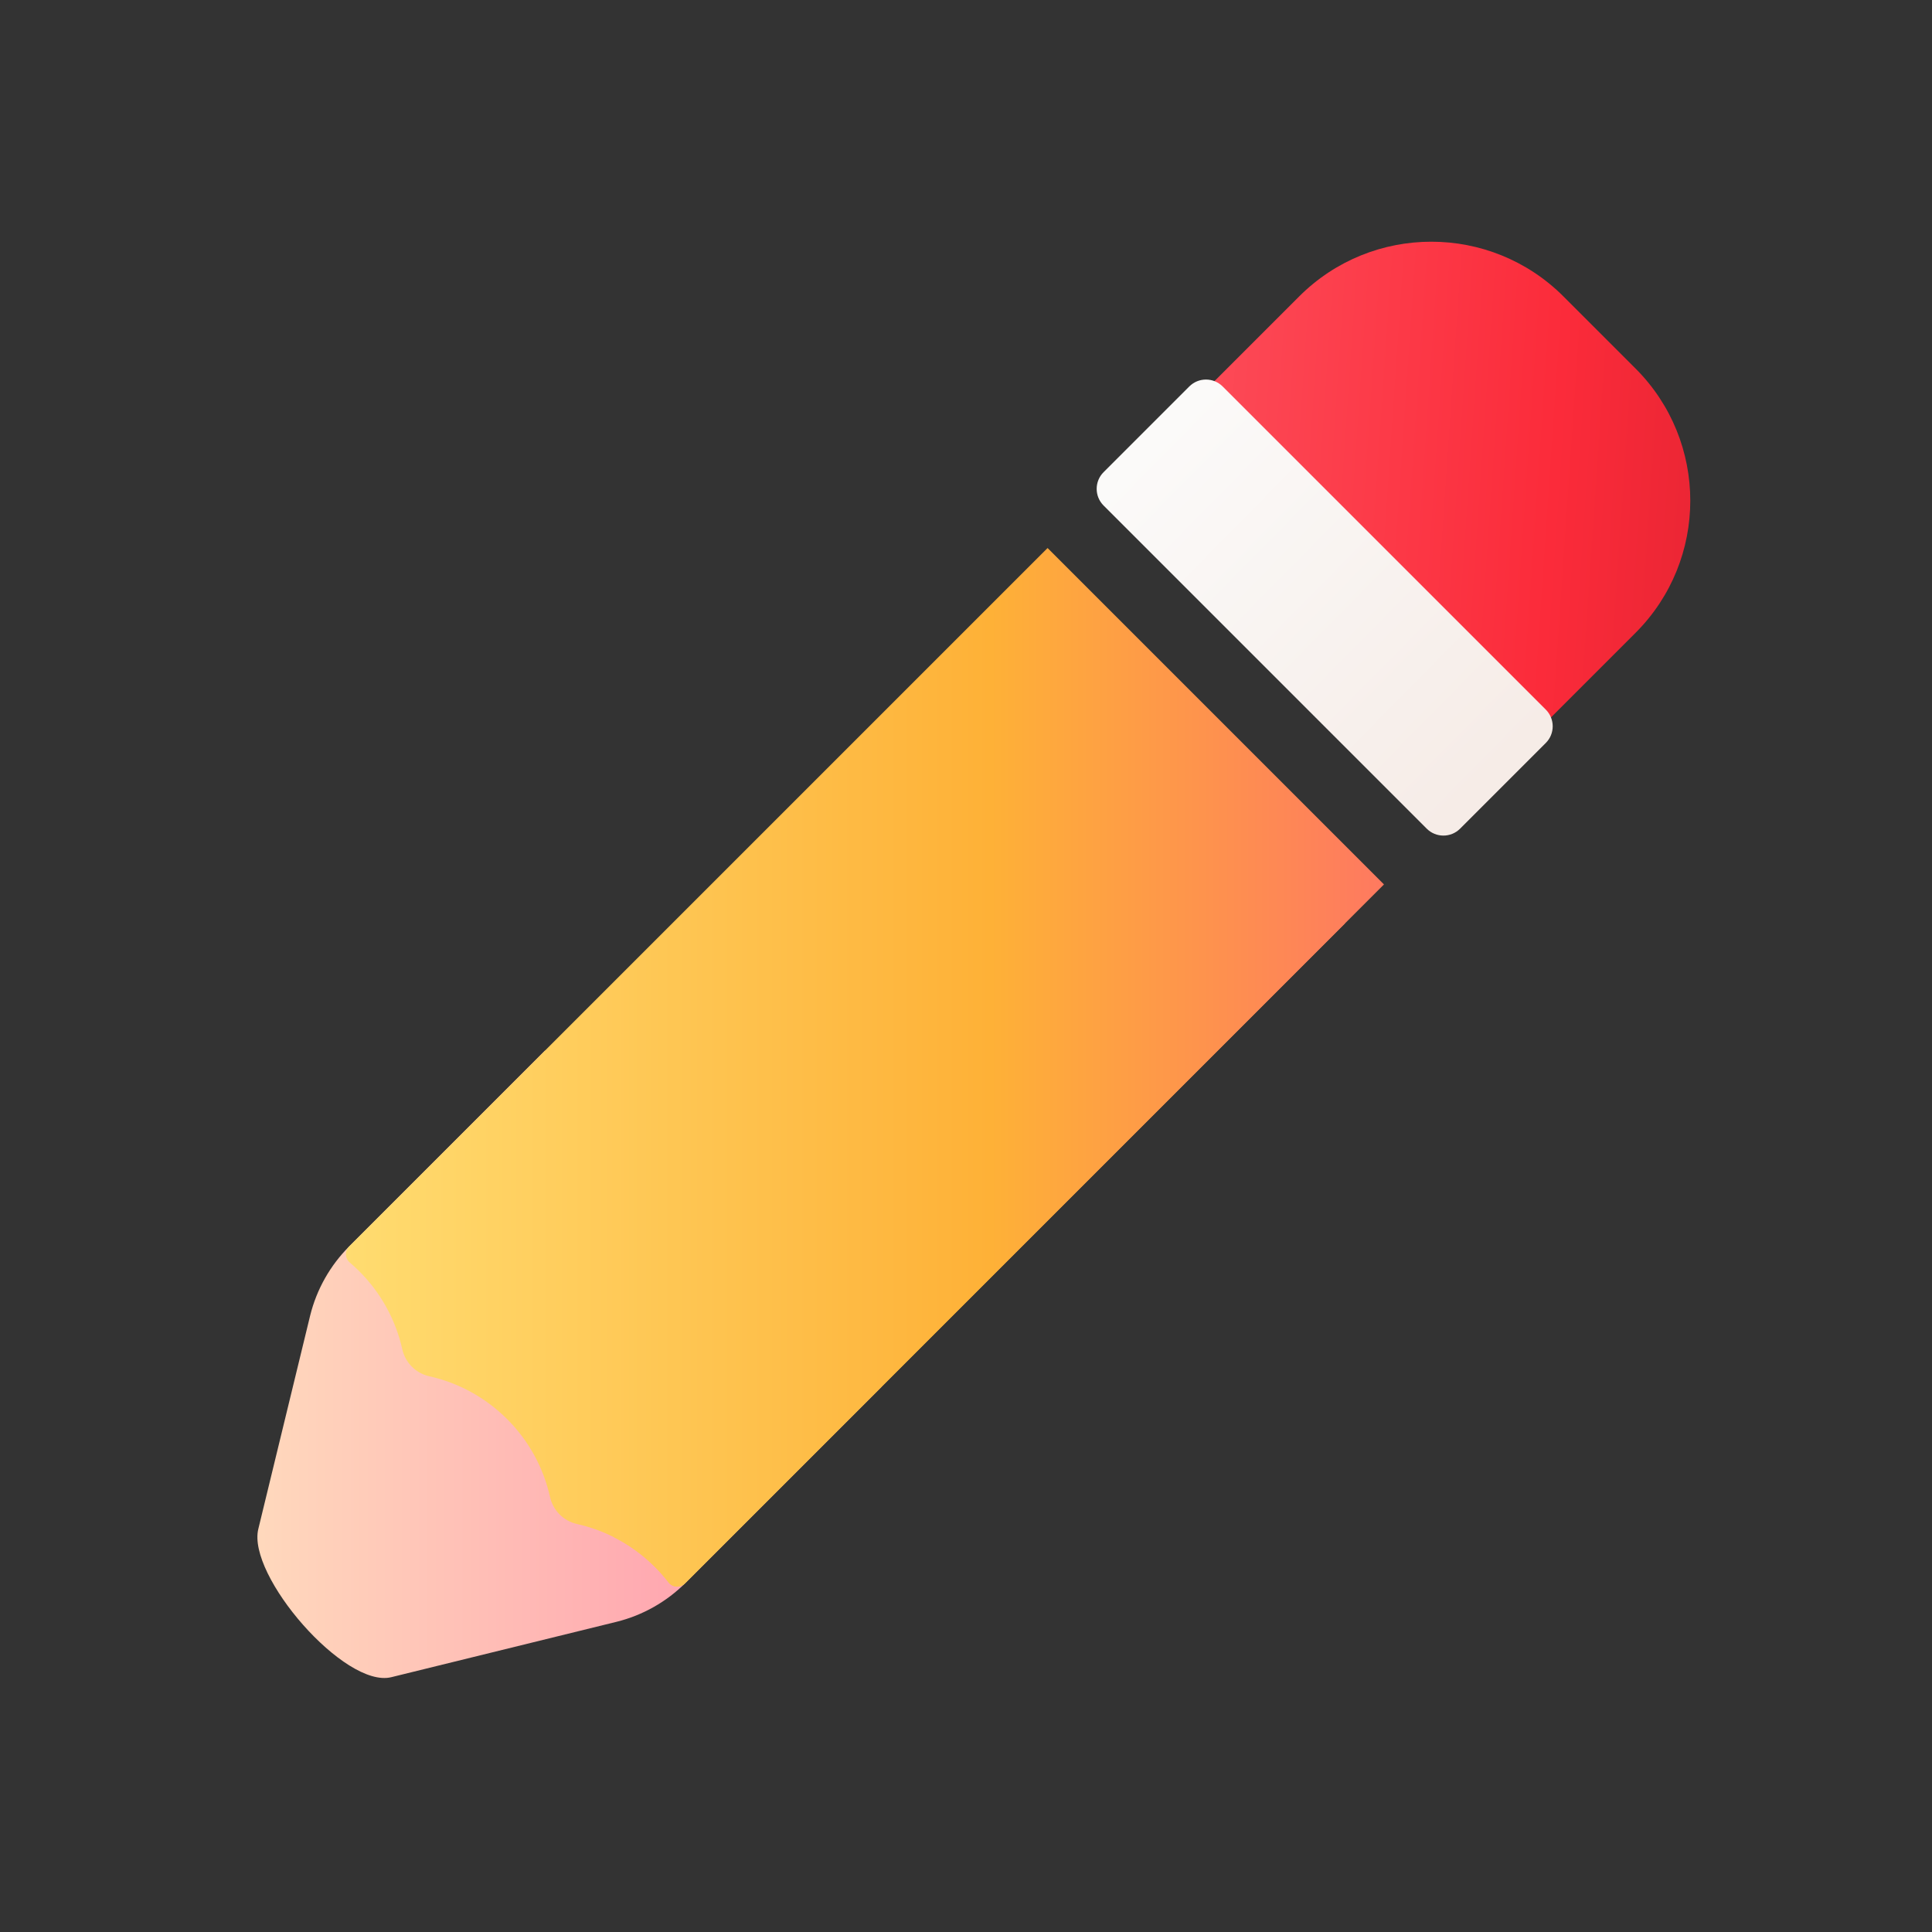 <?xml version="1.0" encoding="UTF-8" standalone="no"?><!DOCTYPE svg PUBLIC "-//W3C//DTD SVG 1.1//EN" "http://www.w3.org/Graphics/SVG/1.1/DTD/svg11.dtd"><svg width="100%" height="100%" viewBox="0 0 1024 1024" version="1.1" xmlns="http://www.w3.org/2000/svg" xmlns:xlink="http://www.w3.org/1999/xlink" xml:space="preserve" xmlns:serif="http://www.serif.com/" style="fill-rule:evenodd;clip-rule:evenodd;stroke-linejoin:round;stroke-miterlimit:2;"><rect x="0" y="0" width="1024" height="1024" fill="#333333" stroke="none"/><path d="M804.351,397.94l62.525,-62.525c38.683,-38.683 38.683,-101.403 -0,-140.086l-38.207,-38.207c-38.684,-38.683 -101.402,-38.683 -140.087,0l-62.524,62.525l178.293,178.293Z" style="fill:url(#_Linear1);fill-rule:nonzero;"/><path d="M288.912,556.789l-103.821,103.821c-10.109,10.109 -17.267,22.785 -20.701,36.663l-27.471,113.082c-6.106,24.675 45.816,84.693 70.492,78.587l119.312,-29.334c13.877,-3.432 26.554,-10.59 36.662,-20.7l103.823,-103.823l-178.296,-178.296Z" style="fill:url(#_Linear2);fill-rule:nonzero;"/><path d="M681.45,458.015c-0.622,0.758 -1.289,1.497 -1.999,2.207l-354.363,354.365c7.948,3.968 15.4,9.264 22.026,15.892c2.621,2.62 5.035,5.369 7.239,8.226c2.122,2.752 6.189,2.992 8.661,0.55c0.124,-0.12 0.245,-0.24 0.365,-0.363l349.475,-349.473l-31.404,-31.404Z" style="fill:url(#_Linear3);fill-rule:nonzero;"/><path d="M648.025,204.829c-4.877,-4.876 -12.794,-4.876 -17.67,-0l-45.438,45.437c-4.876,4.877 -4.876,12.794 -0,17.671l171.283,171.283c4.877,4.876 12.794,4.876 17.67,0l45.438,-45.438c4.876,-4.876 4.876,-12.794 0,-17.67l-171.283,-171.283Z" style="fill:url(#_Linear4);"/><path d="M555.235,290.471l178.293,178.293l-370.144,370.144c-0.122,0.123 -0.242,0.243 -0.366,0.363c-2.476,2.444 -6.565,2.164 -8.691,-0.589c-2.197,-2.842 -4.6,-5.578 -7.209,-8.188c-11.778,-11.777 -26.16,-19.352 -41.292,-22.738c-7.113,-1.591 -12.692,-7.17 -14.283,-14.283c-3.384,-15.131 -10.959,-29.515 -22.738,-41.291c-11.779,-11.779 -26.161,-19.354 -41.293,-22.738c-7.111,-1.591 -12.69,-7.171 -14.281,-14.283c-3.386,-15.132 -10.961,-29.516 -22.739,-41.293c-1.66,-1.66 -3.367,-3.233 -5.116,-4.726c-2.569,-2.186 -2.717,-6.097 -0.332,-8.482l370.191,-370.189Z" style="fill:url(#_Linear5);fill-rule:nonzero;"/><defs><linearGradient id="_Linear1" x1="0" y1="0" x2="1" y2="0" gradientUnits="userSpaceOnUse" gradientTransform="matrix(601.41,45.184,-45.184,601.41,480.058,241.675)"><stop offset="0" style="stop-color:#fe646f;stop-opacity:1"/><stop offset="0.57" style="stop-color:#fb2b3a;stop-opacity:1"/><stop offset="1" style="stop-color:#c41926;stop-opacity:1"/></linearGradient><linearGradient id="_Linear2" x1="0" y1="0" x2="1" y2="0" gradientUnits="userSpaceOnUse" gradientTransform="matrix(231.293,0,0,231.293,120.092,564.657)"><stop offset="0" style="stop-color:#ffdcbd;stop-opacity:1"/><stop offset="0" style="stop-color:#ffdcbd;stop-opacity:1"/><stop offset="1" style="stop-color:#ffa9b1;stop-opacity:1"/></linearGradient><linearGradient id="_Linear3" x1="0" y1="0" x2="1" y2="0" gradientUnits="userSpaceOnUse" gradientTransform="matrix(646.476,0,0,646.476,124.267,534.853)"><stop offset="0" style="stop-color:#ffe177;stop-opacity:1"/><stop offset="0.57" style="stop-color:#feb137;stop-opacity:1"/><stop offset="1" style="stop-color:#fe646f;stop-opacity:1"/></linearGradient><linearGradient id="_Linear4" x1="0" y1="0" x2="1" y2="0" gradientUnits="userSpaceOnUse" gradientTransform="matrix(179.797,177.565,-177.565,179.797,612.028,232.223)"><stop offset="0" style="stop-color:#fbfaf9;stop-opacity:1"/><stop offset="1" style="stop-color:#f6ece7;stop-opacity:1"/></linearGradient><linearGradient id="_Linear5" x1="0" y1="0" x2="1" y2="0" gradientUnits="userSpaceOnUse" gradientTransform="matrix(677.332,0,0,677.332,139.238,534.849)"><stop offset="0" style="stop-color:#ffe177;stop-opacity:1"/><stop offset="0.57" style="stop-color:#feb137;stop-opacity:1"/><stop offset="1" style="stop-color:#fe646f;stop-opacity:1"/></linearGradient></defs></svg>